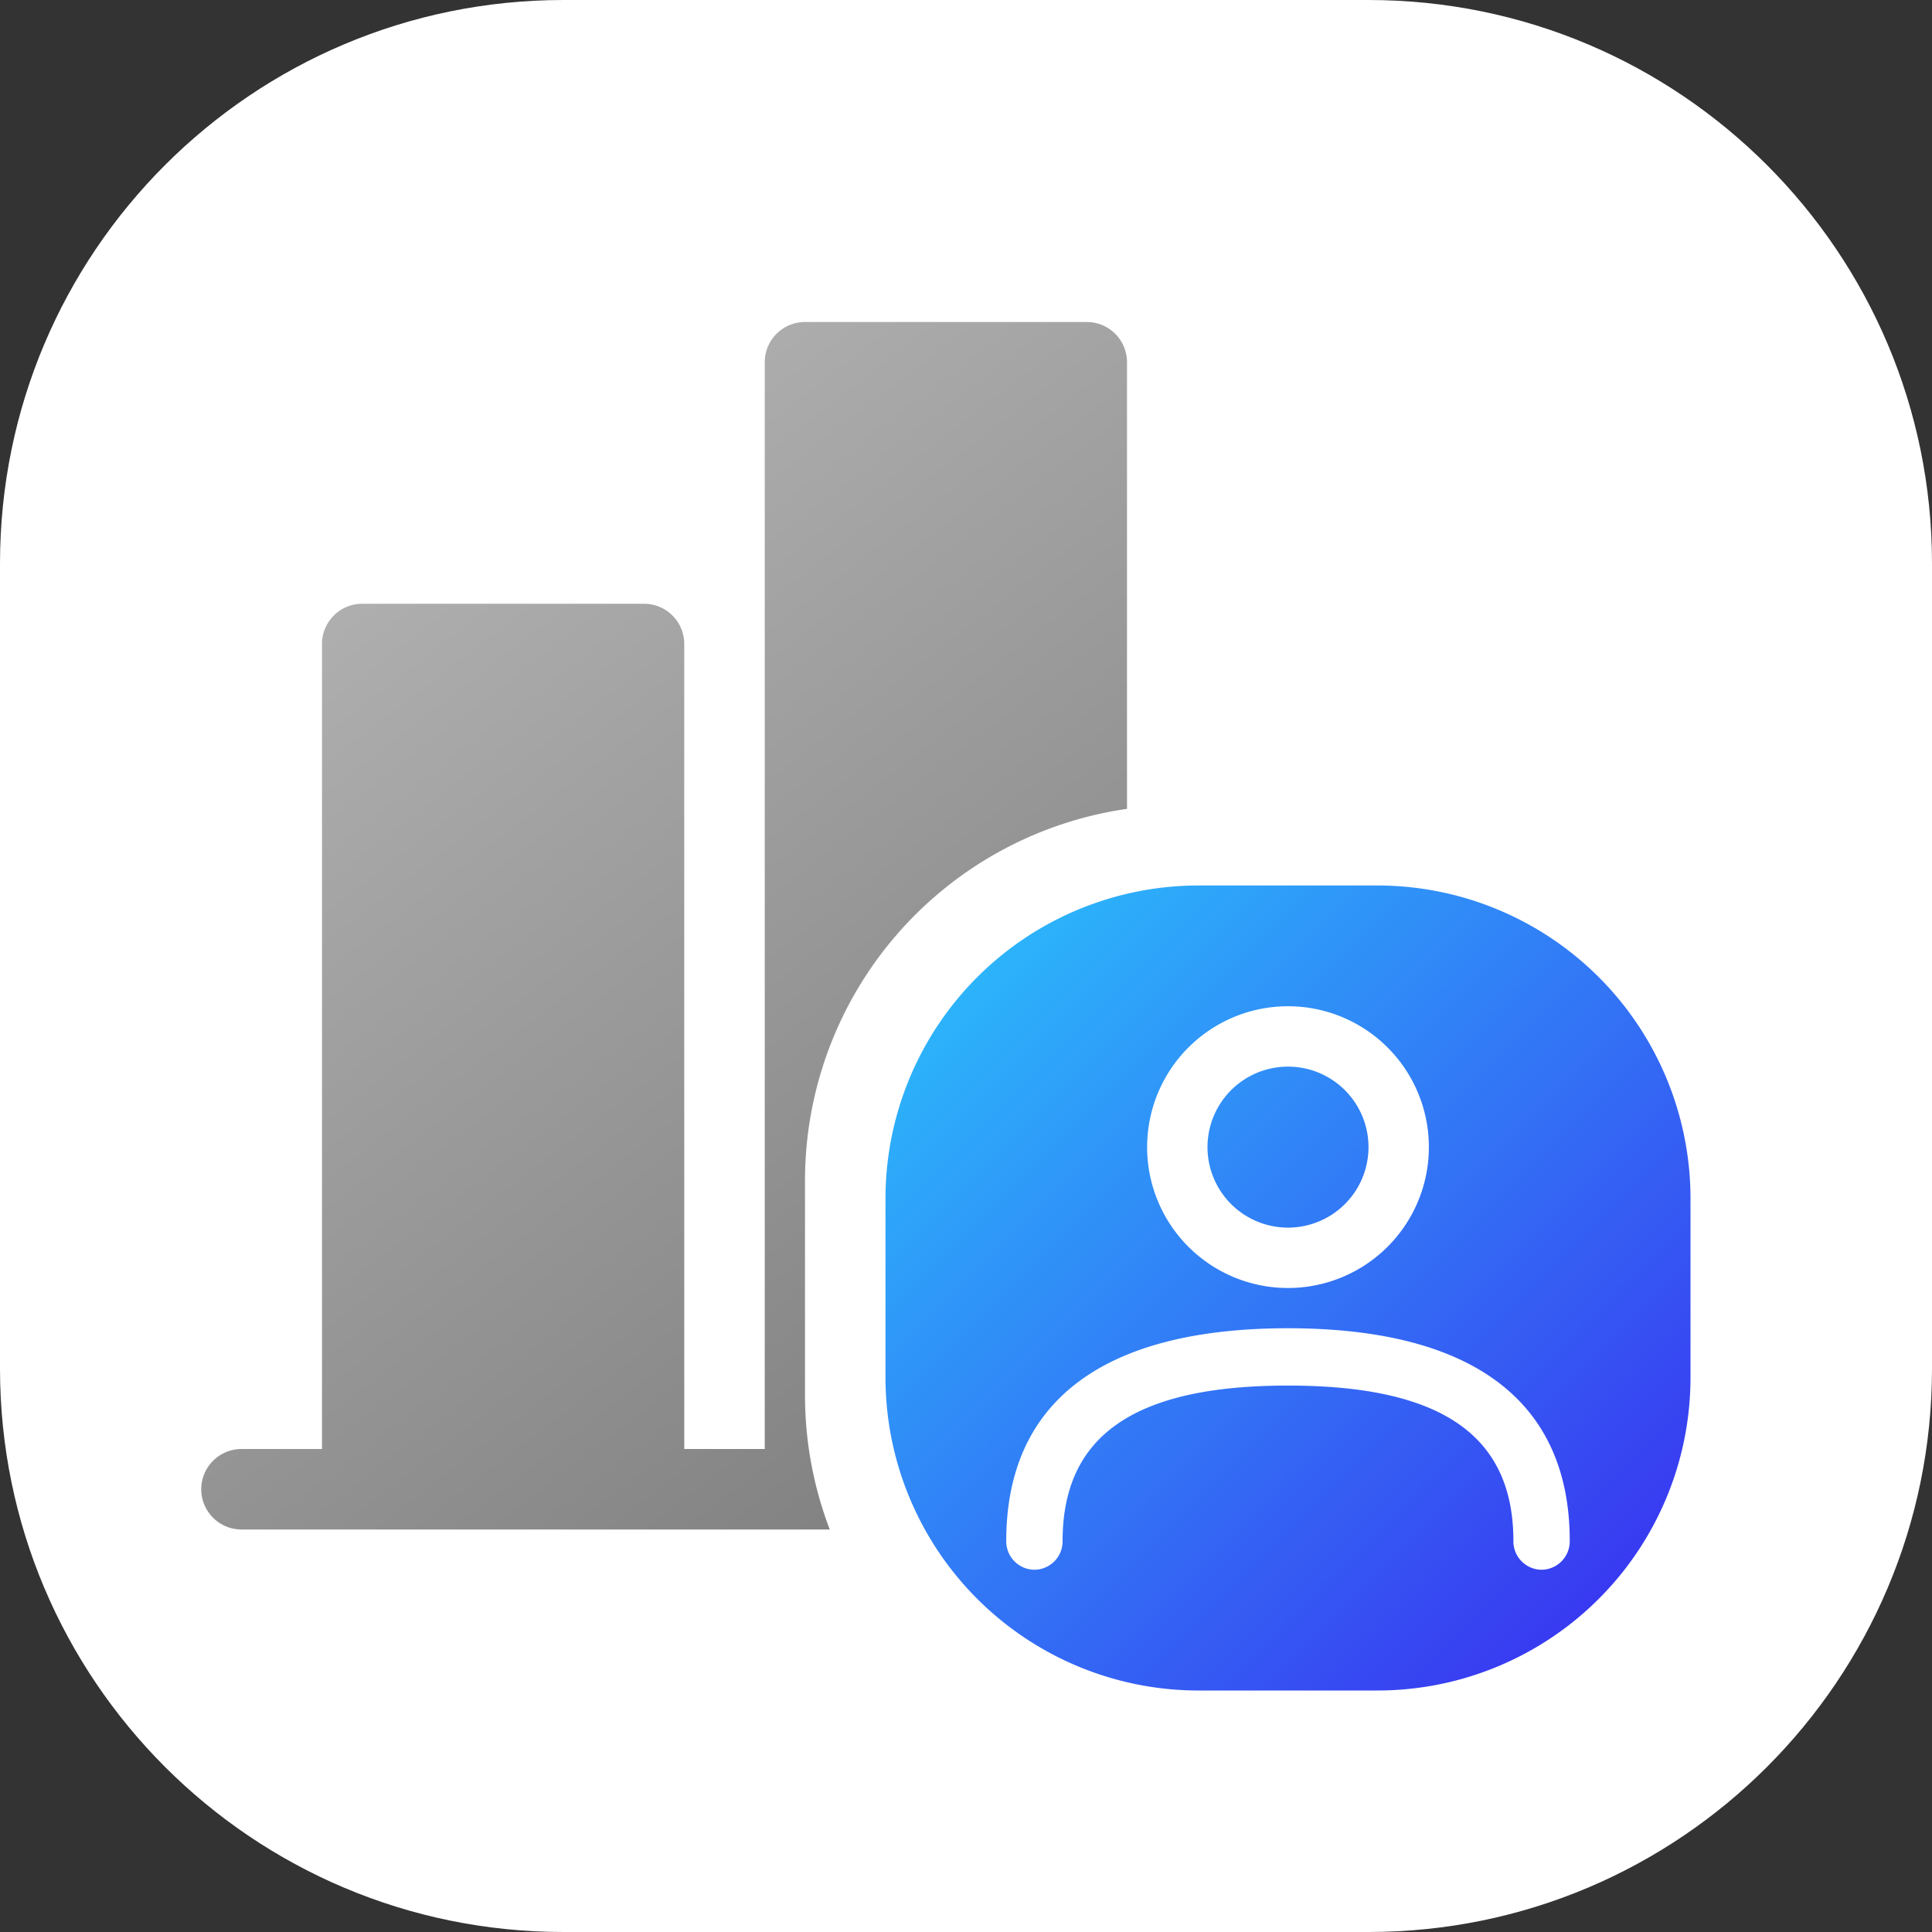 <svg width="48" height="48" viewBox="0 0 48 48" xmlns="http://www.w3.org/2000/svg">
    <rect x="0" y="0" width="48" height="48" fill="#333333" stroke="none"/>
    <defs>
        <linearGradient x1="0%" y1="0%" x2="100%" y2="100%" id="arikh6q6qa">
            <stop stop-color="#31D3FA" offset="0%"/>
            <stop stop-color="#3222FB" offset="100%"/>
        </linearGradient>
        <linearGradient x1="21.22%" y1="1.035%" x2="79.389%" y2="100%" id="lvk8wi1tfb">
            <stop stop-color="#B6B6B6" offset="0%"/>
            <stop stop-color="gray" offset="100%"/>
        </linearGradient>
        <linearGradient x1="0%" y1="0%" x2="100%" y2="100%" id="c6lnf11lrc">
            <stop stop-color="#2AC5FC" offset="0%"/>
            <stop stop-color="#3A28EF" offset="100%"/>
        </linearGradient>
    </defs>
    <g fill="none" fill-rule="evenodd">
        <path d="M14 0h20c7.732 0 14 6.268 14 14v20c0 7.732-6.268 14-14 14H14C6.268 48 0 41.732 0 34V14C0 6.268 6.268 0 14 0z" fill="#FFF"/>
        <path d="M39.929 39.371A.997.997 0 0 0 40 39c0-3.972-2.84-6-8-6s-8 2.028-8 6c0 .131.025.256.071.371A7.97 7.97 0 0 1 22 34v-4a8 8 0 0 1 8-8h4a8 8 0 0 1 8 8v4a7.97 7.97 0 0 1-2.071 5.371zm-.558.558A7.97 7.97 0 0 1 34 42h-4a7.97 7.97 0 0 1-5.371-2.071A1 1 0 0 0 26 39c0-2.695 1.827-4 6-4s6 1.305 6 4a1 1 0 0 0 1.371.929zM32 32a4 4 0 1 0 0-8 4 4 0 0 0 0 8zm0-2a2 2 0 1 1 0-4 2 2 0 0 1 0 4z" fill="url(#arikh6q6qa)"/>
        <path d="M5 37a1 1 0 0 1 1-1h2V16a1 1 0 0 1 1-1h7a1 1 0 0 1 1 1v20h2V9a1 1 0 0 1 1-1h7a1 1 0 0 1 1 1v14a1 1 0 0 1-1 1 5 5 0 0 0-5 5v8c0 .342.034.677.1 1H6a1 1 0 0 1-1-1z" fill="url(#lvk8wi1tfb)"/>
        <path d="M34.667 20h-5.334A9.333 9.333 0 0 0 20 29.333v5.334A9.333 9.333 0 0 0 29.333 44h5.334A9.333 9.333 0 0 0 44 34.667v-5.334A9.333 9.333 0 0 0 34.667 20z" fill="#FFF"/>
        <path d="M34.222 22h-4.444A7.778 7.778 0 0 0 22 29.778v4.444A7.778 7.778 0 0 0 29.778 42h4.444A7.778 7.778 0 0 0 42 34.222v-4.444A7.778 7.778 0 0 0 34.222 22z" fill="url(#c6lnf11lrc)"/>
        <path d="M32 30.5a2 2 0 1 0 0-4 2 2 0 0 0 0 4zm0 1.5a3.5 3.5 0 1 1 0-7 3.5 3.5 0 0 1 0 7zm-5.6 6.288a.706.706 0 0 1-.7.712.706.706 0 0 1-.7-.712C25 34.783 27.454 33 32 33c4.546 0 7 1.783 7 5.288a.706.706 0 0 1-.7.712.706.706 0 0 1-.7-.712c0-2.596-1.746-3.864-5.6-3.864-3.854 0-5.6 1.268-5.6 3.864z" fill="#FFF" fill-rule="nonzero"/>
    </g>
</svg>
